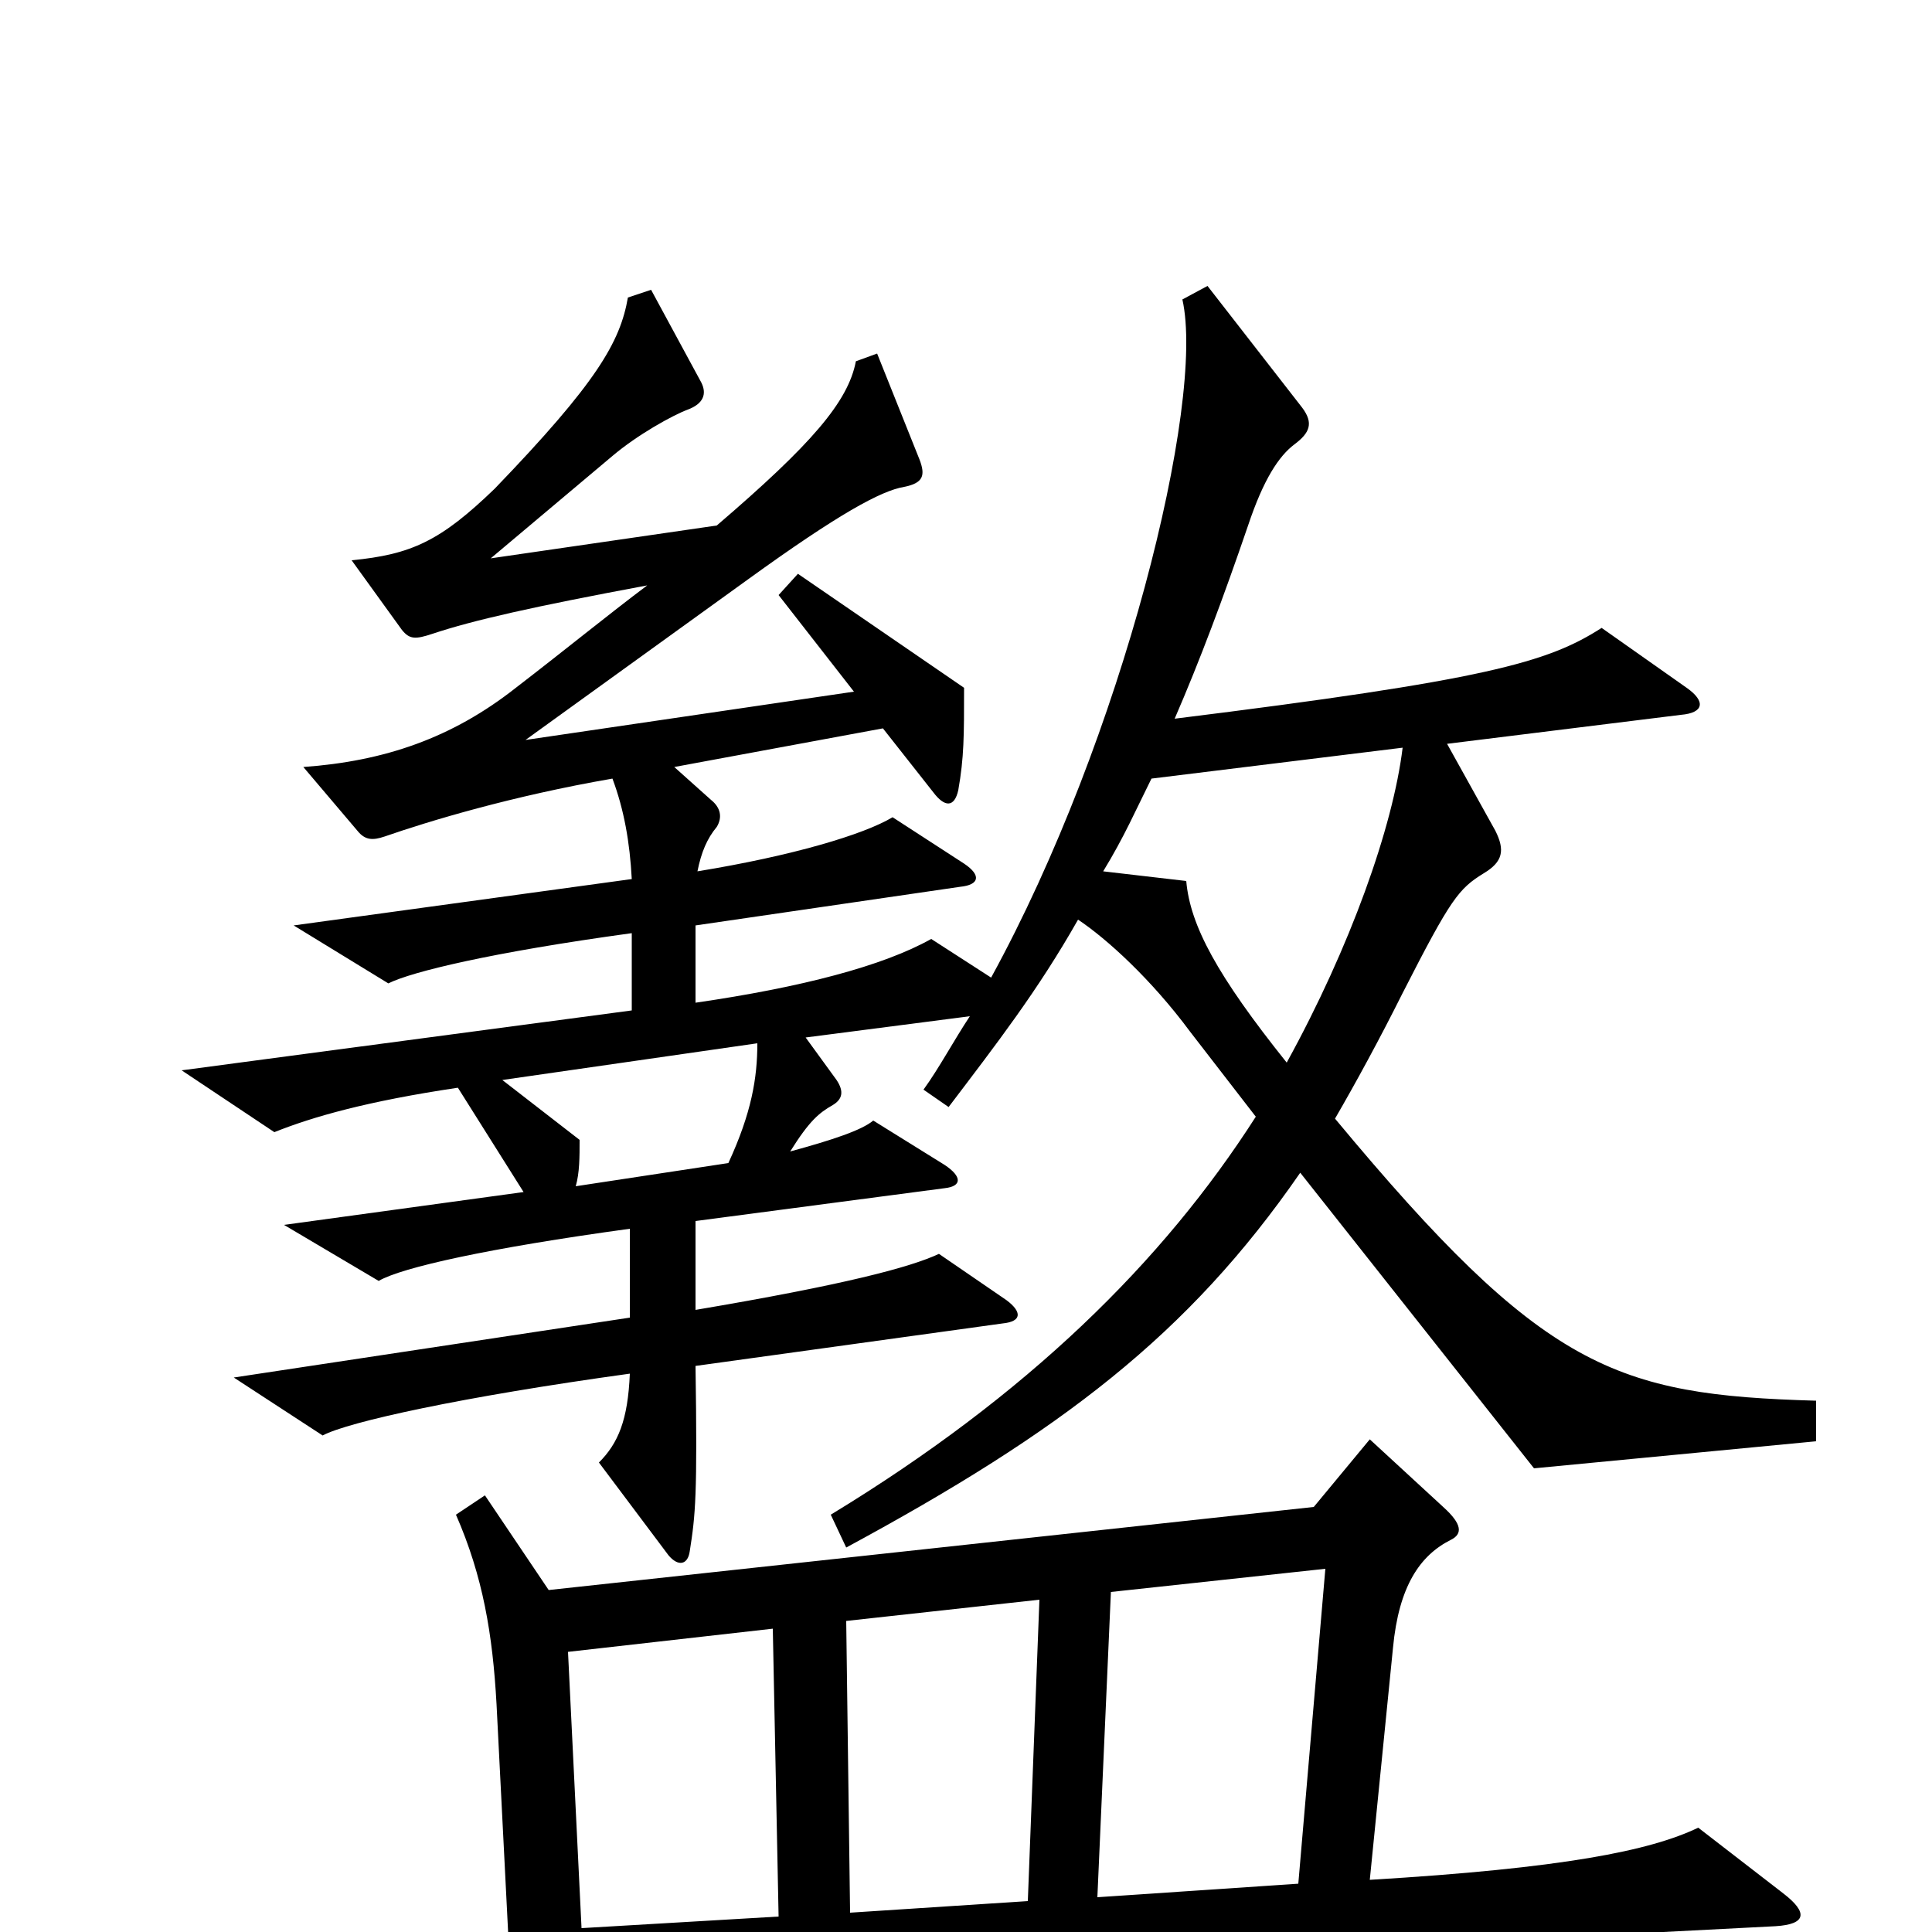 <svg xmlns="http://www.w3.org/2000/svg" viewBox="0 -1000 1000 1000">
	<path fill="#000000" d="M940 -254V-275C836 -278 799 -291 691 -421C702 -440 714 -462 726 -486C751 -535 755 -540 768 -548C778 -554 779 -560 774 -570L749 -615L870 -630C882 -631 883 -637 873 -644L829 -675C801 -657 769 -648 608 -628C621 -658 633 -690 646 -728C654 -752 662 -764 670 -770C678 -776 680 -781 674 -789L625 -852L612 -845C624 -792 581 -618 513 -494L482 -514C457 -500 415 -489 360 -481V-521L497 -541C507 -542 508 -547 499 -553L462 -577C447 -568 410 -557 361 -549C363 -559 366 -566 371 -572C374 -577 373 -582 368 -586L349 -603L457 -623L483 -590C489 -582 494 -582 496 -591C499 -608 499 -619 499 -644L413 -703L403 -692L442 -642L272 -617L387 -700C434 -734 456 -746 468 -748C478 -750 479 -754 476 -762L454 -817L443 -813C439 -792 420 -770 371 -728L254 -711L317 -764C330 -775 348 -785 356 -788C364 -791 366 -796 363 -802L337 -850L325 -846C321 -823 309 -802 256 -747C228 -720 213 -713 182 -710L208 -674C212 -669 215 -669 224 -672C245 -679 276 -686 335 -697C315 -682 293 -664 267 -644C234 -618 199 -606 157 -603L185 -570C189 -565 193 -565 199 -567C222 -575 265 -588 317 -597C323 -581 326 -564 327 -545L152 -521L201 -491C213 -497 254 -507 327 -517V-477L94 -446L142 -414C162 -422 190 -430 237 -437L271 -383L147 -366L196 -337C208 -344 253 -354 326 -364V-318L121 -287L167 -257C180 -264 239 -277 326 -289C325 -265 320 -253 310 -243L346 -195C351 -189 356 -190 357 -197C360 -216 361 -226 360 -293L519 -315C529 -316 529 -321 521 -327L486 -351C471 -344 437 -335 360 -322V-368L489 -385C498 -386 498 -391 489 -397L452 -420C446 -415 431 -410 409 -404C419 -420 424 -424 431 -428C436 -431 437 -435 433 -441L417 -463L502 -474C494 -462 486 -447 478 -436L491 -427C516 -460 537 -487 558 -524C573 -514 596 -493 616 -466L650 -422C602 -347 532 -278 430 -216L438 -199C549 -259 615 -309 673 -393L794 -240ZM923 -20L879 -54C854 -42 809 -33 709 -27L721 -147C724 -179 735 -195 751 -203C757 -206 757 -211 747 -220L709 -255L680 -220L284 -177L251 -226L236 -216C250 -184 255 -154 257 -118L263 0L63 14L115 53C182 40 370 25 919 -3C935 -4 936 -10 923 -20ZM726 -613C721 -572 699 -510 666 -450C630 -495 616 -521 614 -544L571 -549C582 -567 588 -581 596 -597ZM392 -460C392 -442 389 -424 377 -398L298 -386C300 -393 300 -401 300 -410L260 -441ZM686 -188L672 -25L568 -18L575 -176ZM538 -172L532 -16L440 -10L438 -161ZM403 -8L301 -2L294 -145L400 -157Z"/>
</svg>
